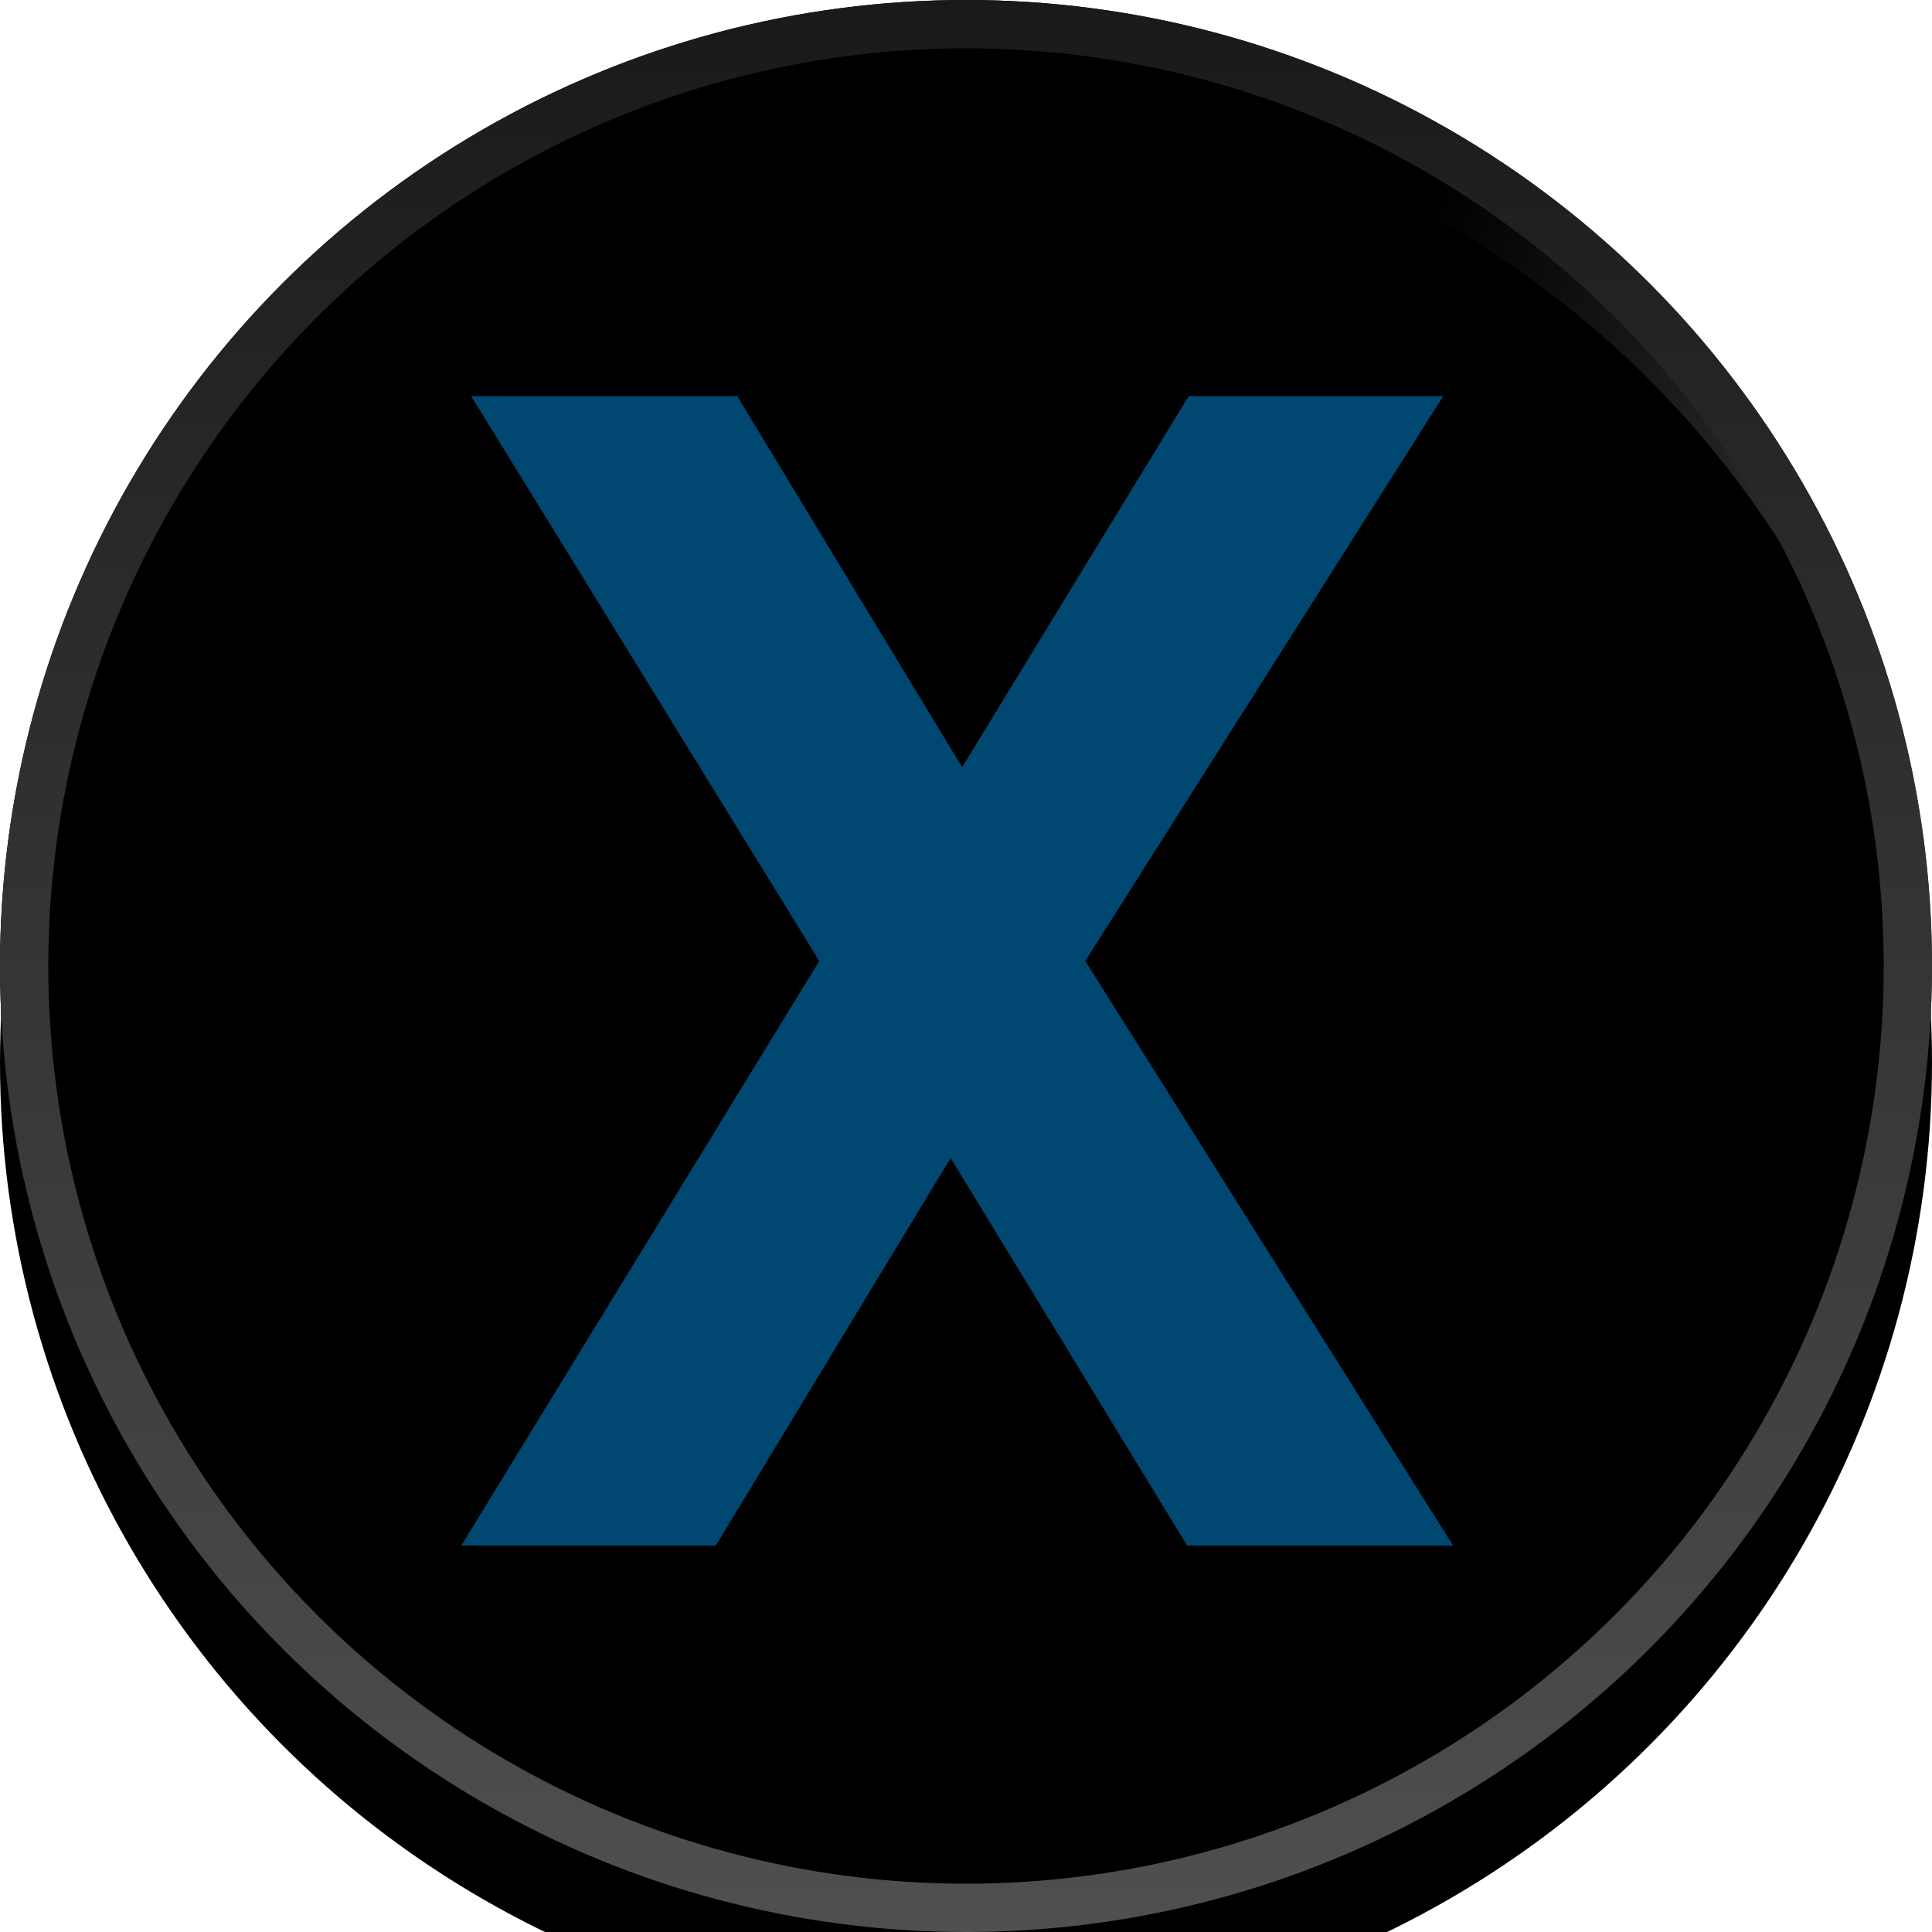 <?xml version="1.0" encoding="UTF-8"?>
<svg width="40px" height="40px" viewBox="0 0 40 40" version="1.1" xmlns="http://www.w3.org/2000/svg" xmlns:xlink="http://www.w3.org/1999/xlink">
    <!-- Generator: Sketch 48.1 (47250) - http://www.bohemiancoding.com/sketch -->
    <title>X (pressed)</title>
    <desc>Created with Sketch.</desc>
    <defs>
        <radialGradient cx="210.649%" cy="57.729%" fx="210.649%" fy="57.729%" r="147.838%" gradientTransform="translate(2.106,0.577),rotate(0),scale(1,0.847),translate(-2.106,-0.577)" id="radialGradient-1">
            <stop stop-color="#FFFFFF" offset="0%"></stop>
            <stop stop-color="#000000" offset="100%"></stop>
        </radialGradient>
        <linearGradient x1="50%" y1="148.105%" x2="50%" y2="-19.287%" id="linearGradient-2">
            <stop stop-color="#68686A" offset="0%"></stop>
            <stop stop-color="#120F0F" offset="100%"></stop>
        </linearGradient>
        <circle id="path-3" cx="20" cy="20" r="20"></circle>
        <filter x="-15.0%" y="-15.0%" width="130.0%" height="130.0%" filterUnits="objectBoundingBox" id="filter-4">
            <feMorphology radius="3" operator="erode" in="SourceAlpha" result="shadowSpreadInner1"></feMorphology>
            <feGaussianBlur stdDeviation="3.5" in="shadowSpreadInner1" result="shadowBlurInner1"></feGaussianBlur>
            <feOffset dx="0" dy="2" in="shadowBlurInner1" result="shadowOffsetInner1"></feOffset>
            <feComposite in="shadowOffsetInner1" in2="SourceAlpha" operator="arithmetic" k2="-1" k3="1" result="shadowInnerInner1"></feComposite>
            <feColorMatrix values="0 0 0 0 0   0 0 0 0 0   0 0 0 0 0  0 0 0 0.5 0" type="matrix" in="shadowInnerInner1"></feColorMatrix>
        </filter>
    </defs>
    <g id="Controller-Assets" stroke="none" stroke-width="1" fill="none" fill-rule="evenodd">
        <g id="X-(pressed)">
            <g>
                <g id="Oval-3-Copy-9">
                    <use fill="url(#radialGradient-1)" fill-rule="evenodd" xlink:href="#path-3"></use>
                    <use fill="black" fill-opacity="1" filter="url(#filter-4)" xlink:href="#path-3"></use>
                    <circle stroke="url(#linearGradient-2)" stroke-width="1" cx="20" cy="20" r="19.5"></circle>
                </g>
                <polygon id="X" fill="#0077BD" opacity="0.6" points="19.682 23.976 14.82 32 9.55 32 16.962 19.896 9.754 8.2 15.262 8.2 19.92 15.884 24.612 8.2 29.882 8.2 22.47 19.896 30.086 32 24.578 32"></polygon>
            </g>
        </g>
    </g>
</svg>